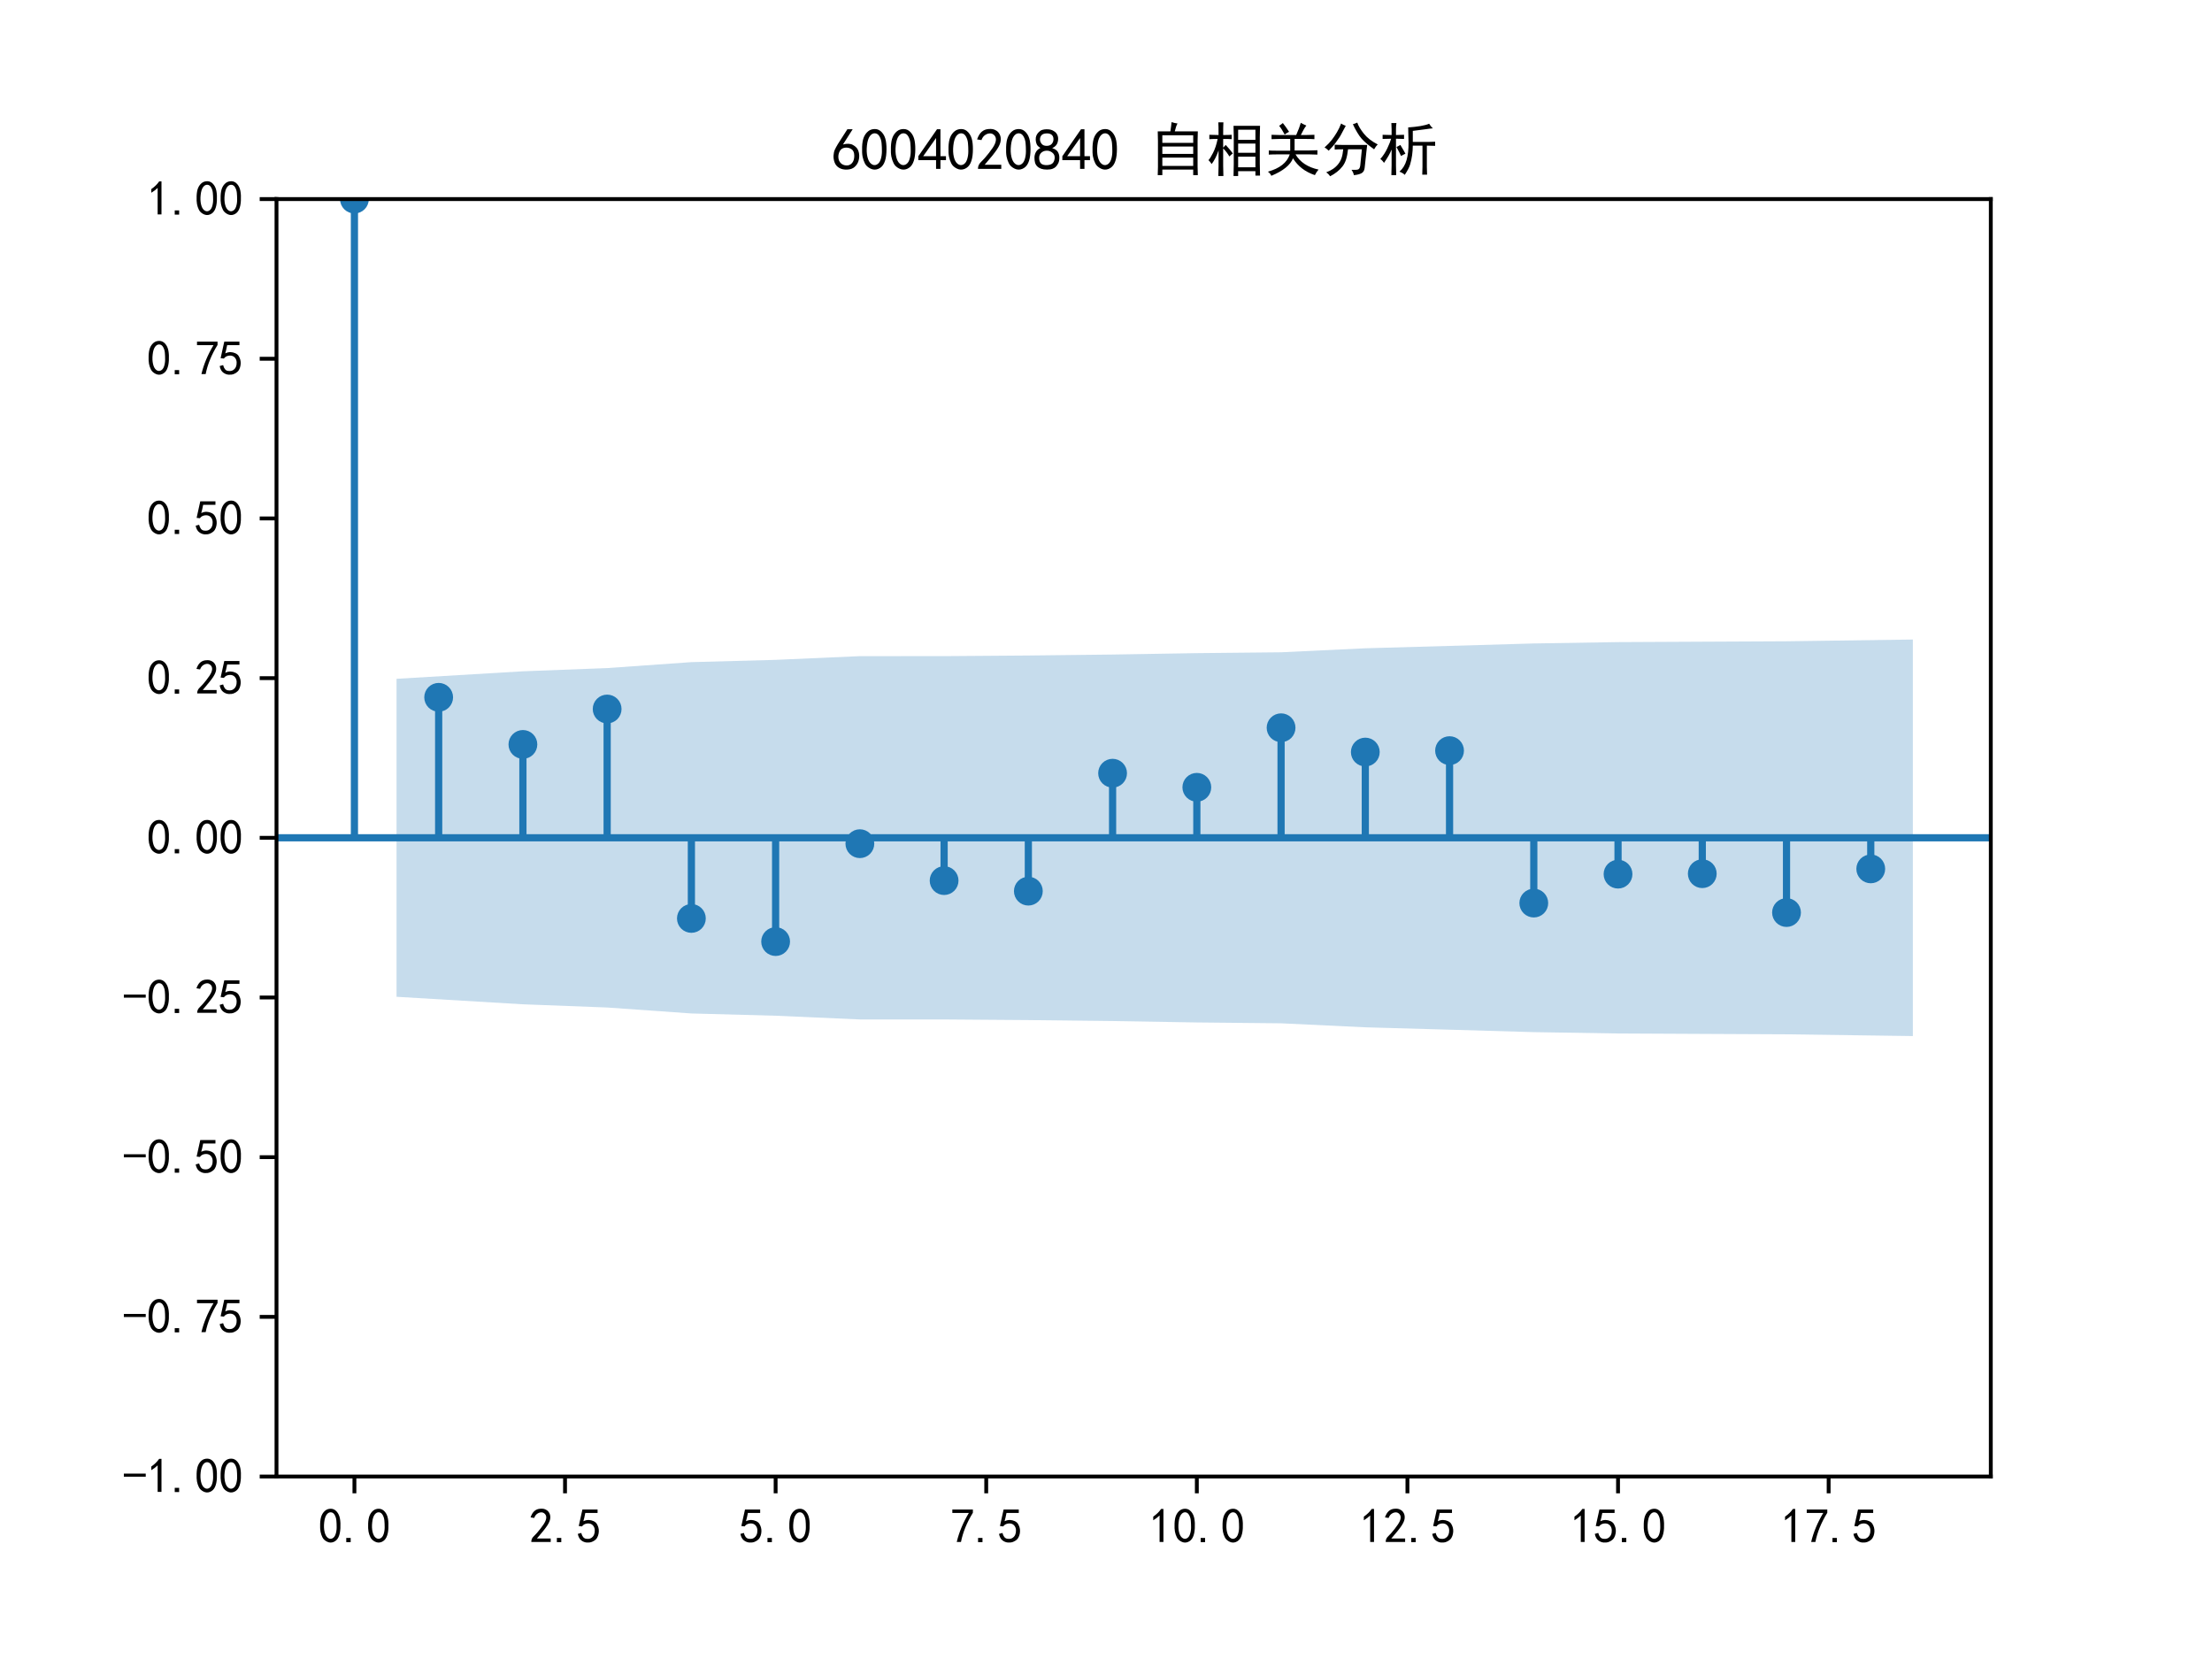 <?xml version="1.0" encoding="utf-8" standalone="no"?>
<!DOCTYPE svg PUBLIC "-//W3C//DTD SVG 1.1//EN"
  "http://www.w3.org/Graphics/SVG/1.1/DTD/svg11.dtd">
<svg xmlns:xlink="http://www.w3.org/1999/xlink" width="460.8pt" height="345.6pt" viewBox="0 0 460.8 345.6" xmlns="http://www.w3.org/2000/svg" version="1.1">
 <defs>
  <style type="text/css">*{stroke-linejoin: round; stroke-linecap: butt}</style>
 </defs>
 <g id="figure_1">
  <g id="patch_1">
   <path d="M 0 345.6 
L 460.8 345.6 
L 460.8 0 
L 0 0 
z
" style="fill: #ffffff"/>
  </g>
  <g id="axes_1">
   <g id="patch_2">
    <path d="M 57.6 307.584 
L 414.72 307.584 
L 414.72 41.472 
L 57.6 41.472 
z
" style="fill: #ffffff"/>
   </g>
   <g id="PolyCollection_1">
    <path d="M 82.607 141.408 
L 82.607 207.648 
L 108.931 209.213 
L 126.479 209.882 
L 144.028 211.122 
L 161.577 211.596 
L 179.126 212.369 
L 196.675 212.372 
L 214.224 212.502 
L 231.773 212.703 
L 249.322 212.995 
L 266.871 213.173 
L 284.419 214.007 
L 301.968 214.504 
L 319.517 215.012 
L 337.066 215.294 
L 354.615 215.381 
L 372.164 215.466 
L 398.487 215.831 
L 398.487 133.225 
L 398.487 133.225 
L 372.164 133.59 
L 354.615 133.675 
L 337.066 133.762 
L 319.517 134.044 
L 301.968 134.552 
L 284.419 135.049 
L 266.871 135.883 
L 249.322 136.061 
L 231.773 136.353 
L 214.224 136.554 
L 196.675 136.684 
L 179.126 136.687 
L 161.577 137.46 
L 144.028 137.934 
L 126.479 139.174 
L 108.931 139.843 
L 82.607 141.408 
z
" clip-path="url(#p220a5b1431)" style="fill: #1f77b4; fill-opacity: 0.25"/>
   </g>
   <g id="matplotlib.axis_1">
    <g id="xtick_1">
     <g id="line2d_1">
      <defs>
       <path id="m8fbeb38120" d="M 0 0 
L 0 3.5 
" style="stroke: #000000; stroke-width: 0.8"/>
      </defs>
      <g>
       <use xlink:href="#m8fbeb38120" x="73.833" y="307.584" style="stroke: #000000; stroke-width: 0.8"/>
      </g>
     </g>
     <g id="text_1">
      <!-- 0.0 -->
      <g transform="translate(66.333 321.459) scale(0.1 -0.1)">
       <defs>
        <path id="SimHei-30" d="M 225 2537 
Q 250 3200 412 3587 
Q 575 3975 875 4225 
Q 1175 4475 1612 4475 
Q 2050 4475 2375 4112 
Q 2700 3750 2800 3200 
Q 2900 2650 2862 1937 
Q 2825 1225 2612 775 
Q 2400 325 1975 150 
Q 1550 -25 1125 187 
Q 700 400 525 750 
Q 350 1100 275 1487 
Q 200 1875 225 2537 
z
M 750 2687 
Q 675 2000 800 1462 
Q 925 925 1212 700 
Q 1500 475 1800 612 
Q 2100 750 2237 1162 
Q 2375 1575 2375 2062 
Q 2375 2550 2337 2950 
Q 2300 3350 2112 3675 
Q 1925 4000 1612 4012 
Q 1300 4025 1062 3700 
Q 825 3375 750 2687 
z
" transform="scale(0.016)"/>
        <path id="SimHei-2e" d="M 1075 125 
L 500 125 
L 500 675 
L 1075 675 
L 1075 125 
z
" transform="scale(0.016)"/>
       </defs>
       <use xlink:href="#SimHei-30"/>
       <use xlink:href="#SimHei-2e" x="50"/>
       <use xlink:href="#SimHei-30" x="100"/>
      </g>
     </g>
    </g>
    <g id="xtick_2">
     <g id="line2d_2">
      <g>
       <use xlink:href="#m8fbeb38120" x="117.705" y="307.584" style="stroke: #000000; stroke-width: 0.8"/>
      </g>
     </g>
     <g id="text_2">
      <!-- 2.5 -->
      <g transform="translate(110.205 321.459) scale(0.1 -0.1)">
       <defs>
        <path id="SimHei-32" d="M 300 250 
Q 325 625 650 925 
Q 975 1225 1475 1862 
Q 1975 2500 2125 2850 
Q 2275 3200 2237 3450 
Q 2200 3700 2000 3862 
Q 1800 4025 1537 4000 
Q 1275 3975 1037 3800 
Q 800 3625 675 3275 
L 200 3350 
Q 400 3925 712 4187 
Q 1025 4450 1450 4475 
Q 1700 4500 1900 4462 
Q 2100 4425 2312 4287 
Q 2525 4150 2662 3875 
Q 2800 3600 2762 3212 
Q 2725 2825 2375 2287 
Q 2025 1750 1025 600 
L 2825 600 
L 2825 150 
L 300 150 
L 300 250 
z
" transform="scale(0.016)"/>
        <path id="SimHei-35" d="M 550 1325 
Q 725 650 1150 575 
Q 1575 500 1837 662 
Q 2100 825 2212 1087 
Q 2325 1350 2312 1675 
Q 2300 2000 2137 2225 
Q 1975 2450 1725 2525 
Q 1475 2600 1162 2525 
Q 850 2450 650 2175 
L 225 2225 
Q 275 2375 700 4375 
L 2675 4375 
L 2675 3925 
L 1075 3925 
Q 950 3250 825 2850 
Q 1200 3025 1525 3012 
Q 1850 3000 2150 2862 
Q 2450 2725 2587 2487 
Q 2725 2250 2787 2012 
Q 2850 1775 2837 1500 
Q 2825 1225 2725 937 
Q 2625 650 2425 462 
Q 2225 275 1937 162 
Q 1650 50 1275 75 
Q 900 100 562 350 
Q 225 600 100 1200 
L 550 1325 
z
" transform="scale(0.016)"/>
       </defs>
       <use xlink:href="#SimHei-32"/>
       <use xlink:href="#SimHei-2e" x="50"/>
       <use xlink:href="#SimHei-35" x="100"/>
      </g>
     </g>
    </g>
    <g id="xtick_3">
     <g id="line2d_3">
      <g>
       <use xlink:href="#m8fbeb38120" x="161.577" y="307.584" style="stroke: #000000; stroke-width: 0.8"/>
      </g>
     </g>
     <g id="text_3">
      <!-- 5.0 -->
      <g transform="translate(154.077 321.459) scale(0.1 -0.1)">
       <use xlink:href="#SimHei-35"/>
       <use xlink:href="#SimHei-2e" x="50"/>
       <use xlink:href="#SimHei-30" x="100"/>
      </g>
     </g>
    </g>
    <g id="xtick_4">
     <g id="line2d_4">
      <g>
       <use xlink:href="#m8fbeb38120" x="205.449" y="307.584" style="stroke: #000000; stroke-width: 0.8"/>
      </g>
     </g>
     <g id="text_4">
      <!-- 7.5 -->
      <g transform="translate(197.949 321.459) scale(0.1 -0.1)">
       <defs>
        <path id="SimHei-37" d="M 850 150 
Q 1300 2050 2425 3925 
L 275 3925 
L 275 4375 
L 2950 4375 
L 2950 3950 
Q 1775 2050 1400 150 
L 850 150 
z
" transform="scale(0.016)"/>
       </defs>
       <use xlink:href="#SimHei-37"/>
       <use xlink:href="#SimHei-2e" x="50"/>
       <use xlink:href="#SimHei-35" x="100"/>
      </g>
     </g>
    </g>
    <g id="xtick_5">
     <g id="line2d_5">
      <g>
       <use xlink:href="#m8fbeb38120" x="249.322" y="307.584" style="stroke: #000000; stroke-width: 0.8"/>
      </g>
     </g>
     <g id="text_5">
      <!-- 10.0 -->
      <g transform="translate(239.322 321.459) scale(0.1 -0.1)">
       <defs>
        <path id="SimHei-31" d="M 1400 3600 
Q 1075 3275 575 2975 
L 575 3450 
Q 1200 3875 1600 4450 
L 1900 4450 
L 1900 150 
L 1400 150 
L 1400 3600 
z
" transform="scale(0.016)"/>
       </defs>
       <use xlink:href="#SimHei-31"/>
       <use xlink:href="#SimHei-30" x="50"/>
       <use xlink:href="#SimHei-2e" x="100"/>
       <use xlink:href="#SimHei-30" x="150"/>
      </g>
     </g>
    </g>
    <g id="xtick_6">
     <g id="line2d_6">
      <g>
       <use xlink:href="#m8fbeb38120" x="293.194" y="307.584" style="stroke: #000000; stroke-width: 0.8"/>
      </g>
     </g>
     <g id="text_6">
      <!-- 12.5 -->
      <g transform="translate(283.194 321.459) scale(0.1 -0.1)">
       <use xlink:href="#SimHei-31"/>
       <use xlink:href="#SimHei-32" x="50"/>
       <use xlink:href="#SimHei-2e" x="100"/>
       <use xlink:href="#SimHei-35" x="150"/>
      </g>
     </g>
    </g>
    <g id="xtick_7">
     <g id="line2d_7">
      <g>
       <use xlink:href="#m8fbeb38120" x="337.066" y="307.584" style="stroke: #000000; stroke-width: 0.8"/>
      </g>
     </g>
     <g id="text_7">
      <!-- 15.0 -->
      <g transform="translate(327.066 321.459) scale(0.1 -0.1)">
       <use xlink:href="#SimHei-31"/>
       <use xlink:href="#SimHei-35" x="50"/>
       <use xlink:href="#SimHei-2e" x="100"/>
       <use xlink:href="#SimHei-30" x="150"/>
      </g>
     </g>
    </g>
    <g id="xtick_8">
     <g id="line2d_8">
      <g>
       <use xlink:href="#m8fbeb38120" x="380.938" y="307.584" style="stroke: #000000; stroke-width: 0.8"/>
      </g>
     </g>
     <g id="text_8">
      <!-- 17.5 -->
      <g transform="translate(370.938 321.459) scale(0.1 -0.1)">
       <use xlink:href="#SimHei-31"/>
       <use xlink:href="#SimHei-37" x="50"/>
       <use xlink:href="#SimHei-2e" x="100"/>
       <use xlink:href="#SimHei-35" x="150"/>
      </g>
     </g>
    </g>
   </g>
   <g id="matplotlib.axis_2">
    <g id="ytick_1">
     <g id="line2d_9">
      <defs>
       <path id="me05ce05cc4" d="M 0 0 
L -3.5 0 
" style="stroke: #000000; stroke-width: 0.8"/>
      </defs>
      <g>
       <use xlink:href="#me05ce05cc4" x="57.6" y="307.584" style="stroke: #000000; stroke-width: 0.8"/>
      </g>
     </g>
     <g id="text_9">
      <!-- -1.00 -->
      <g transform="translate(25.6 311.022) scale(0.1 -0.1)">
       <defs>
        <path id="SimHei-2d" d="M 2975 2125 
L 125 2125 
L 125 2525 
L 2975 2525 
L 2975 2125 
z
" transform="scale(0.016)"/>
       </defs>
       <use xlink:href="#SimHei-2d"/>
       <use xlink:href="#SimHei-31" x="50"/>
       <use xlink:href="#SimHei-2e" x="100"/>
       <use xlink:href="#SimHei-30" x="150"/>
       <use xlink:href="#SimHei-30" x="200"/>
      </g>
     </g>
    </g>
    <g id="ytick_2">
     <g id="line2d_10">
      <g>
       <use xlink:href="#me05ce05cc4" x="57.6" y="274.32" style="stroke: #000000; stroke-width: 0.8"/>
      </g>
     </g>
     <g id="text_10">
      <!-- -0.75 -->
      <g transform="translate(25.6 277.757) scale(0.1 -0.1)">
       <use xlink:href="#SimHei-2d"/>
       <use xlink:href="#SimHei-30" x="50"/>
       <use xlink:href="#SimHei-2e" x="100"/>
       <use xlink:href="#SimHei-37" x="150"/>
       <use xlink:href="#SimHei-35" x="200"/>
      </g>
     </g>
    </g>
    <g id="ytick_3">
     <g id="line2d_11">
      <g>
       <use xlink:href="#me05ce05cc4" x="57.6" y="241.056" style="stroke: #000000; stroke-width: 0.8"/>
      </g>
     </g>
     <g id="text_11">
      <!-- -0.50 -->
      <g transform="translate(25.6 244.494) scale(0.1 -0.1)">
       <use xlink:href="#SimHei-2d"/>
       <use xlink:href="#SimHei-30" x="50"/>
       <use xlink:href="#SimHei-2e" x="100"/>
       <use xlink:href="#SimHei-35" x="150"/>
       <use xlink:href="#SimHei-30" x="200"/>
      </g>
     </g>
    </g>
    <g id="ytick_4">
     <g id="line2d_12">
      <g>
       <use xlink:href="#me05ce05cc4" x="57.6" y="207.792" style="stroke: #000000; stroke-width: 0.8"/>
      </g>
     </g>
     <g id="text_12">
      <!-- -0.25 -->
      <g transform="translate(25.6 211.23) scale(0.1 -0.1)">
       <use xlink:href="#SimHei-2d"/>
       <use xlink:href="#SimHei-30" x="50"/>
       <use xlink:href="#SimHei-2e" x="100"/>
       <use xlink:href="#SimHei-32" x="150"/>
       <use xlink:href="#SimHei-35" x="200"/>
      </g>
     </g>
    </g>
    <g id="ytick_5">
     <g id="line2d_13">
      <g>
       <use xlink:href="#me05ce05cc4" x="57.6" y="174.528" style="stroke: #000000; stroke-width: 0.8"/>
      </g>
     </g>
     <g id="text_13">
      <!-- 0.00 -->
      <g transform="translate(30.6 177.965) scale(0.1 -0.1)">
       <use xlink:href="#SimHei-30"/>
       <use xlink:href="#SimHei-2e" x="50"/>
       <use xlink:href="#SimHei-30" x="100"/>
       <use xlink:href="#SimHei-30" x="150"/>
      </g>
     </g>
    </g>
    <g id="ytick_6">
     <g id="line2d_14">
      <g>
       <use xlink:href="#me05ce05cc4" x="57.6" y="141.264" style="stroke: #000000; stroke-width: 0.8"/>
      </g>
     </g>
     <g id="text_14">
      <!-- 0.25 -->
      <g transform="translate(30.6 144.702) scale(0.1 -0.1)">
       <use xlink:href="#SimHei-30"/>
       <use xlink:href="#SimHei-2e" x="50"/>
       <use xlink:href="#SimHei-32" x="100"/>
       <use xlink:href="#SimHei-35" x="150"/>
      </g>
     </g>
    </g>
    <g id="ytick_7">
     <g id="line2d_15">
      <g>
       <use xlink:href="#me05ce05cc4" x="57.6" y="108" style="stroke: #000000; stroke-width: 0.8"/>
      </g>
     </g>
     <g id="text_15">
      <!-- 0.50 -->
      <g transform="translate(30.6 111.438) scale(0.1 -0.1)">
       <use xlink:href="#SimHei-30"/>
       <use xlink:href="#SimHei-2e" x="50"/>
       <use xlink:href="#SimHei-35" x="100"/>
       <use xlink:href="#SimHei-30" x="150"/>
      </g>
     </g>
    </g>
    <g id="ytick_8">
     <g id="line2d_16">
      <g>
       <use xlink:href="#me05ce05cc4" x="57.6" y="74.736" style="stroke: #000000; stroke-width: 0.8"/>
      </g>
     </g>
     <g id="text_16">
      <!-- 0.75 -->
      <g transform="translate(30.6 78.174) scale(0.1 -0.1)">
       <use xlink:href="#SimHei-30"/>
       <use xlink:href="#SimHei-2e" x="50"/>
       <use xlink:href="#SimHei-37" x="100"/>
       <use xlink:href="#SimHei-35" x="150"/>
      </g>
     </g>
    </g>
    <g id="ytick_9">
     <g id="line2d_17">
      <g>
       <use xlink:href="#me05ce05cc4" x="57.6" y="41.472" style="stroke: #000000; stroke-width: 0.8"/>
      </g>
     </g>
     <g id="text_17">
      <!-- 1.00 -->
      <g transform="translate(30.6 44.91) scale(0.1 -0.1)">
       <use xlink:href="#SimHei-31"/>
       <use xlink:href="#SimHei-2e" x="50"/>
       <use xlink:href="#SimHei-30" x="100"/>
       <use xlink:href="#SimHei-30" x="150"/>
      </g>
     </g>
    </g>
   </g>
   <g id="LineCollection_1">
    <path d="M 73.833 174.528 
L 73.833 41.472 
" clip-path="url(#p220a5b1431)" style="fill: none; stroke: #1f77b4; stroke-width: 1.5"/>
    <path d="M 91.382 174.528 
L 91.382 145.264 
" clip-path="url(#p220a5b1431)" style="fill: none; stroke: #1f77b4; stroke-width: 1.5"/>
    <path d="M 108.931 174.528 
L 108.931 155.078 
" clip-path="url(#p220a5b1431)" style="fill: none; stroke: #1f77b4; stroke-width: 1.5"/>
    <path d="M 126.479 174.528 
L 126.479 147.701 
" clip-path="url(#p220a5b1431)" style="fill: none; stroke: #1f77b4; stroke-width: 1.5"/>
    <path d="M 144.028 174.528 
L 144.028 191.324 
" clip-path="url(#p220a5b1431)" style="fill: none; stroke: #1f77b4; stroke-width: 1.5"/>
    <path d="M 161.577 174.528 
L 161.577 196.147 
" clip-path="url(#p220a5b1431)" style="fill: none; stroke: #1f77b4; stroke-width: 1.5"/>
    <path d="M 179.126 174.528 
L 179.126 175.756 
" clip-path="url(#p220a5b1431)" style="fill: none; stroke: #1f77b4; stroke-width: 1.5"/>
    <path d="M 196.675 174.528 
L 196.675 183.444 
" clip-path="url(#p220a5b1431)" style="fill: none; stroke: #1f77b4; stroke-width: 1.5"/>
    <path d="M 214.224 174.528 
L 214.224 185.642 
" clip-path="url(#p220a5b1431)" style="fill: none; stroke: #1f77b4; stroke-width: 1.5"/>
    <path d="M 231.773 174.528 
L 231.773 161.073 
" clip-path="url(#p220a5b1431)" style="fill: none; stroke: #1f77b4; stroke-width: 1.5"/>
    <path d="M 249.322 174.528 
L 249.322 164.011 
" clip-path="url(#p220a5b1431)" style="fill: none; stroke: #1f77b4; stroke-width: 1.5"/>
    <path d="M 266.871 174.528 
L 266.871 151.605 
" clip-path="url(#p220a5b1431)" style="fill: none; stroke: #1f77b4; stroke-width: 1.5"/>
    <path d="M 284.419 174.528 
L 284.419 156.668 
" clip-path="url(#p220a5b1431)" style="fill: none; stroke: #1f77b4; stroke-width: 1.5"/>
    <path d="M 301.968 174.528 
L 301.968 156.371 
" clip-path="url(#p220a5b1431)" style="fill: none; stroke: #1f77b4; stroke-width: 1.5"/>
    <path d="M 319.517 174.528 
L 319.517 188.126 
" clip-path="url(#p220a5b1431)" style="fill: none; stroke: #1f77b4; stroke-width: 1.5"/>
    <path d="M 337.066 174.528 
L 337.066 182.099 
" clip-path="url(#p220a5b1431)" style="fill: none; stroke: #1f77b4; stroke-width: 1.5"/>
    <path d="M 354.615 174.528 
L 354.615 182.004 
" clip-path="url(#p220a5b1431)" style="fill: none; stroke: #1f77b4; stroke-width: 1.5"/>
    <path d="M 372.164 174.528 
L 372.164 190.099 
" clip-path="url(#p220a5b1431)" style="fill: none; stroke: #1f77b4; stroke-width: 1.5"/>
    <path d="M 389.713 174.528 
L 389.713 181.003 
" clip-path="url(#p220a5b1431)" style="fill: none; stroke: #1f77b4; stroke-width: 1.5"/>
   </g>
   <g id="line2d_18">
    <path d="M 57.6 174.528 
L 414.72 174.528 
" clip-path="url(#p220a5b1431)" style="fill: none; stroke: #1f77b4; stroke-width: 1.5; stroke-linecap: square"/>
   </g>
   <g id="line2d_19">
    <defs>
     <path id="m5c36800f0d" d="M 0 2.5 
C 0.663 2.5 1.299 2.237 1.768 1.768 
C 2.237 1.299 2.5 0.663 2.5 0 
C 2.5 -0.663 2.237 -1.299 1.768 -1.768 
C 1.299 -2.237 0.663 -2.5 0 -2.5 
C -0.663 -2.5 -1.299 -2.237 -1.768 -1.768 
C -2.237 -1.299 -2.5 -0.663 -2.5 0 
C -2.5 0.663 -2.237 1.299 -1.768 1.768 
C -1.299 2.237 -0.663 2.5 0 2.5 
z
" style="stroke: #1f77b4"/>
    </defs>
    <g clip-path="url(#p220a5b1431)">
     <use xlink:href="#m5c36800f0d" x="73.833" y="41.472" style="fill: #1f77b4; stroke: #1f77b4"/>
     <use xlink:href="#m5c36800f0d" x="91.382" y="145.264" style="fill: #1f77b4; stroke: #1f77b4"/>
     <use xlink:href="#m5c36800f0d" x="108.931" y="155.078" style="fill: #1f77b4; stroke: #1f77b4"/>
     <use xlink:href="#m5c36800f0d" x="126.479" y="147.701" style="fill: #1f77b4; stroke: #1f77b4"/>
     <use xlink:href="#m5c36800f0d" x="144.028" y="191.324" style="fill: #1f77b4; stroke: #1f77b4"/>
     <use xlink:href="#m5c36800f0d" x="161.577" y="196.147" style="fill: #1f77b4; stroke: #1f77b4"/>
     <use xlink:href="#m5c36800f0d" x="179.126" y="175.756" style="fill: #1f77b4; stroke: #1f77b4"/>
     <use xlink:href="#m5c36800f0d" x="196.675" y="183.444" style="fill: #1f77b4; stroke: #1f77b4"/>
     <use xlink:href="#m5c36800f0d" x="214.224" y="185.642" style="fill: #1f77b4; stroke: #1f77b4"/>
     <use xlink:href="#m5c36800f0d" x="231.773" y="161.073" style="fill: #1f77b4; stroke: #1f77b4"/>
     <use xlink:href="#m5c36800f0d" x="249.322" y="164.011" style="fill: #1f77b4; stroke: #1f77b4"/>
     <use xlink:href="#m5c36800f0d" x="266.871" y="151.605" style="fill: #1f77b4; stroke: #1f77b4"/>
     <use xlink:href="#m5c36800f0d" x="284.419" y="156.668" style="fill: #1f77b4; stroke: #1f77b4"/>
     <use xlink:href="#m5c36800f0d" x="301.968" y="156.371" style="fill: #1f77b4; stroke: #1f77b4"/>
     <use xlink:href="#m5c36800f0d" x="319.517" y="188.126" style="fill: #1f77b4; stroke: #1f77b4"/>
     <use xlink:href="#m5c36800f0d" x="337.066" y="182.099" style="fill: #1f77b4; stroke: #1f77b4"/>
     <use xlink:href="#m5c36800f0d" x="354.615" y="182.004" style="fill: #1f77b4; stroke: #1f77b4"/>
     <use xlink:href="#m5c36800f0d" x="372.164" y="190.099" style="fill: #1f77b4; stroke: #1f77b4"/>
     <use xlink:href="#m5c36800f0d" x="389.713" y="181.003" style="fill: #1f77b4; stroke: #1f77b4"/>
    </g>
   </g>
   <g id="patch_3">
    <path d="M 57.6 307.584 
L 57.6 41.472 
" style="fill: none; stroke: #000000; stroke-width: 0.8; stroke-linejoin: miter; stroke-linecap: square"/>
   </g>
   <g id="patch_4">
    <path d="M 414.72 307.584 
L 414.72 41.472 
" style="fill: none; stroke: #000000; stroke-width: 0.8; stroke-linejoin: miter; stroke-linecap: square"/>
   </g>
   <g id="patch_5">
    <path d="M 57.6 307.584 
L 414.72 307.584 
" style="fill: none; stroke: #000000; stroke-width: 0.8; stroke-linejoin: miter; stroke-linecap: square"/>
   </g>
   <g id="patch_6">
    <path d="M 57.6 41.472 
L 414.72 41.472 
" style="fill: none; stroke: #000000; stroke-width: 0.8; stroke-linejoin: miter; stroke-linecap: square"/>
   </g>
   <g id="text_18">
    <!-- 6004020840 自相关分析 -->
    <g transform="translate(173.16 35.472) scale(0.12 -0.12)">
     <defs>
      <path id="SimHei-36" d="M 250 1612 
Q 275 1975 387 2225 
Q 500 2475 725 2850 
L 1750 4450 
L 2325 4450 
L 1275 2800 
Q 1950 2975 2350 2750 
Q 2750 2525 2887 2237 
Q 3025 1950 3037 1612 
Q 3050 1275 2937 950 
Q 2825 625 2537 362 
Q 2250 100 1737 75 
Q 1225 50 862 262 
Q 500 475 362 862 
Q 225 1250 250 1612 
z
M 1025 787 
Q 1250 550 1625 525 
Q 2000 500 2250 775 
Q 2500 1050 2500 1575 
Q 2500 2100 2187 2300 
Q 1875 2500 1487 2450 
Q 1100 2400 925 2075 
Q 750 1750 775 1387 
Q 800 1025 1025 787 
z
" transform="scale(0.016)"/>
      <path id="SimHei-34" d="M 2000 1100 
L 75 1100 
L 75 1525 
L 2100 4450 
L 2475 4450 
L 2475 1525 
L 3075 1525 
L 3075 1100 
L 2475 1100 
L 2475 150 
L 2000 150 
L 2000 1100 
z
M 2000 1525 
L 2000 3500 
L 600 1525 
L 2000 1525 
z
" transform="scale(0.016)"/>
      <path id="SimHei-38" d="M 175 1375 
Q 175 1675 325 1962 
Q 475 2250 825 2425 
Q 525 2600 425 2812 
Q 325 3025 312 3300 
Q 300 3575 387 3775 
Q 475 3975 650 4150 
Q 825 4325 1037 4387 
Q 1250 4450 1500 4450 
Q 1750 4450 1950 4400 
Q 2150 4350 2375 4187 
Q 2600 4025 2700 3725 
Q 2800 3425 2687 3025 
Q 2575 2625 2100 2400 
Q 2525 2275 2700 2012 
Q 2875 1750 2875 1375 
Q 2875 1000 2762 775 
Q 2650 550 2512 400 
Q 2375 250 2137 162 
Q 1900 75 1537 75 
Q 1175 75 912 162 
Q 650 250 475 425 
Q 300 600 237 837 
Q 175 1075 175 1375 
z
M 687 1400 
Q 675 1100 787 875 
Q 900 650 1200 587 
Q 1500 525 1825 600 
Q 2150 675 2275 950 
Q 2400 1225 2362 1500 
Q 2325 1775 2050 1962 
Q 1775 2150 1450 2125 
Q 1125 2100 912 1900 
Q 700 1700 687 1400 
z
M 775 3350 
Q 775 3100 950 2875 
Q 1125 2650 1500 2650 
Q 1875 2650 2062 2875 
Q 2250 3100 2237 3412 
Q 2225 3725 2012 3875 
Q 1800 4025 1437 4000 
Q 1075 3975 925 3787 
Q 775 3600 775 3350 
z
" transform="scale(0.016)"/>
      <path id="SimHei-20" transform="scale(0.016)"/>
      <path id="SimHei-81ea" d="M 3200 5075 
Q 3050 4850 2900 4225 
L 5400 4225 
Q 5375 3650 5375 3175 
L 5375 375 
Q 5375 -75 5400 -525 
L 4900 -525 
L 4900 75 
L 1550 75 
L 1550 -525 
L 1050 -525 
Q 1075 -50 1075 350 
L 1075 3200 
Q 1075 3650 1050 4225 
L 2425 4225 
Q 2525 4900 2550 5225 
Q 2850 5125 3200 5075 
z
M 4900 475 
L 4900 1375 
L 1550 1375 
L 1550 475 
L 4900 475 
z
M 4900 2975 
L 4900 3800 
L 1550 3800 
L 1550 2975 
L 4900 2975 
z
M 4900 1775 
L 4900 2575 
L 1550 2575 
L 1550 1775 
L 4900 1775 
z
" transform="scale(0.016)"/>
      <path id="SimHei-76f8" d="M 5900 4825 
Q 5875 4225 5875 3575 
L 5875 750 
Q 5875 75 5900 -575 
L 5400 -575 
L 5400 -100 
L 3525 -100 
L 3525 -625 
L 3025 -625 
Q 3050 125 3050 675 
L 3050 3600 
Q 3050 4250 3025 4825 
L 5900 4825 
z
M 1400 3825 
Q 1400 4850 1375 5200 
L 1925 5200 
Q 1900 4825 1900 3825 
Q 2500 3825 2825 3850 
L 2825 3375 
Q 2525 3400 1900 3400 
L 1900 2450 
Q 2025 2575 2175 2750 
Q 2625 2275 2950 1825 
Q 2800 1725 2575 1500 
Q 2300 1975 1900 2375 
L 1900 475 
Q 1900 50 1925 -625 
L 1375 -625 
Q 1400 50 1400 450 
L 1400 2150 
Q 1075 1225 650 675 
Q 475 950 300 1100 
Q 475 1250 800 1887 
Q 1125 2525 1300 3400 
Q 750 3400 400 3375 
L 400 3850 
Q 850 3825 1400 3825 
z
M 5400 325 
L 5400 1475 
L 3525 1475 
L 3525 325 
L 5400 325 
z
M 5400 3300 
L 5400 4400 
L 3525 4400 
L 3525 3300 
L 5400 3300 
z
M 5400 1900 
L 5400 2900 
L 3525 2900 
L 3525 1900 
L 5400 1900 
z
" transform="scale(0.016)"/>
      <path id="SimHei-5173" d="M 4675 4850 
Q 4525 4675 4362 4375 
Q 4200 4075 4075 3825 
L 4625 3825 
Q 5150 3825 5550 3850 
L 5550 3375 
Q 5225 3400 4700 3400 
L 3400 3400 
L 3400 2150 
L 4975 2150 
Q 5475 2150 5875 2175 
L 5875 1700 
Q 5475 1725 5025 1725 
L 3500 1725 
Q 4250 450 6000 75 
Q 5775 -175 5600 -525 
Q 4025 0 3225 1300 
Q 2800 200 875 -600 
Q 775 -350 500 -150 
Q 2425 375 2875 1725 
L 1550 1725 
Q 975 1725 600 1700 
L 600 2150 
Q 875 2125 1450 2125 
L 2925 2125 
L 2925 3400 
L 1750 3400 
Q 1275 3400 900 3375 
L 900 3850 
Q 1275 3825 1775 3825 
L 3575 3825 
Q 3925 4625 4075 5150 
Q 4325 5000 4675 4850 
z
M 2125 5125 
Q 2450 4725 2800 4175 
Q 2500 4025 2325 3875 
Q 2025 4450 1725 4825 
Q 1950 4975 2125 5125 
z
" transform="scale(0.016)"/>
      <path id="SimHei-5206" d="M 1000 -650 
Q 825 -375 575 -225 
Q 975 -75 1300 137 
Q 1625 350 1875 662 
Q 2125 975 2250 1350 
Q 2375 1725 2425 2275 
Q 1850 2275 1500 2250 
L 1500 2775 
Q 1900 2750 2525 2750 
L 5025 2750 
Q 4975 2375 4950 2100 
L 4750 250 
Q 4700 -200 4350 -350 
Q 4000 -500 3575 -525 
Q 3550 -275 3325 50 
Q 3850 25 4037 87 
Q 4225 150 4275 525 
L 4450 2275 
L 2950 2275 
Q 2875 1625 2737 1187 
Q 2600 750 2350 425 
Q 2100 100 1750 -175 
Q 1400 -450 1000 -650 
z
M 3950 5175 
Q 4125 4650 4662 3975 
Q 5200 3300 6175 2800 
Q 5975 2625 5775 2275 
Q 5325 2600 4987 2887 
Q 4650 3175 4425 3425 
Q 4200 3675 3925 4137 
Q 3650 4600 3475 5000 
Q 3750 5075 3950 5175 
z
M 2700 4825 
Q 2475 4425 2325 4125 
Q 2175 3825 2025 3587 
Q 1875 3350 1575 2950 
Q 1275 2550 850 2125 
Q 625 2350 400 2475 
Q 900 2925 1187 3300 
Q 1475 3675 1737 4112 
Q 2000 4550 2200 5075 
Q 2400 4925 2700 4825 
z
" transform="scale(0.016)"/>
      <path id="SimHei-6790" d="M 5900 4550 
Q 5575 4525 5087 4450 
Q 4600 4375 3725 4275 
L 3725 3075 
L 5400 3075 
Q 5725 3075 6150 3100 
L 6150 2650 
Q 5700 2675 5250 2675 
L 5250 350 
Q 5250 -100 5275 -475 
L 4750 -475 
Q 4775 -75 4775 375 
L 4775 2675 
L 3725 2675 
Q 3725 2175 3650 1637 
Q 3575 1100 3437 637 
Q 3300 175 2850 -500 
Q 2675 -300 2275 -150 
Q 2825 325 3050 1112 
Q 3275 1900 3262 3000 
Q 3250 4100 3225 4650 
Q 3975 4700 4562 4800 
Q 5150 4900 5500 5050 
Q 5675 4750 5900 4550 
z
M 1900 525 
Q 1900 200 1925 -525 
L 1400 -525 
Q 1425 25 1425 525 
L 1425 2250 
Q 1175 1625 600 800 
Q 425 1075 200 1225 
Q 650 1725 962 2387 
Q 1275 3050 1375 3425 
Q 925 3425 450 3400 
L 450 3850 
Q 925 3825 1425 3825 
L 1425 4450 
Q 1425 4775 1400 5125 
L 1950 5125 
Q 1900 4825 1900 4450 
L 1900 3825 
Q 2300 3825 2775 3850 
L 2775 3400 
Q 2300 3425 1900 3425 
L 1900 525 
z
M 2375 2750 
Q 2800 2050 2925 1800 
Q 2700 1700 2450 1550 
Q 2300 1900 1950 2525 
Q 2175 2625 2375 2750 
z
" transform="scale(0.016)"/>
     </defs>
     <use xlink:href="#SimHei-36"/>
     <use xlink:href="#SimHei-30" x="50"/>
     <use xlink:href="#SimHei-30" x="100"/>
     <use xlink:href="#SimHei-34" x="150"/>
     <use xlink:href="#SimHei-30" x="200"/>
     <use xlink:href="#SimHei-32" x="250"/>
     <use xlink:href="#SimHei-30" x="300"/>
     <use xlink:href="#SimHei-38" x="350"/>
     <use xlink:href="#SimHei-34" x="400"/>
     <use xlink:href="#SimHei-30" x="450"/>
     <use xlink:href="#SimHei-20" x="500"/>
     <use xlink:href="#SimHei-81ea" x="550"/>
     <use xlink:href="#SimHei-76f8" x="650"/>
     <use xlink:href="#SimHei-5173" x="750"/>
     <use xlink:href="#SimHei-5206" x="850"/>
     <use xlink:href="#SimHei-6790" x="950"/>
    </g>
   </g>
  </g>
 </g>
 <defs>
  <clipPath id="p220a5b1431">
   <rect x="57.6" y="41.472" width="357.12" height="266.112"/>
  </clipPath>
 </defs>
</svg>
